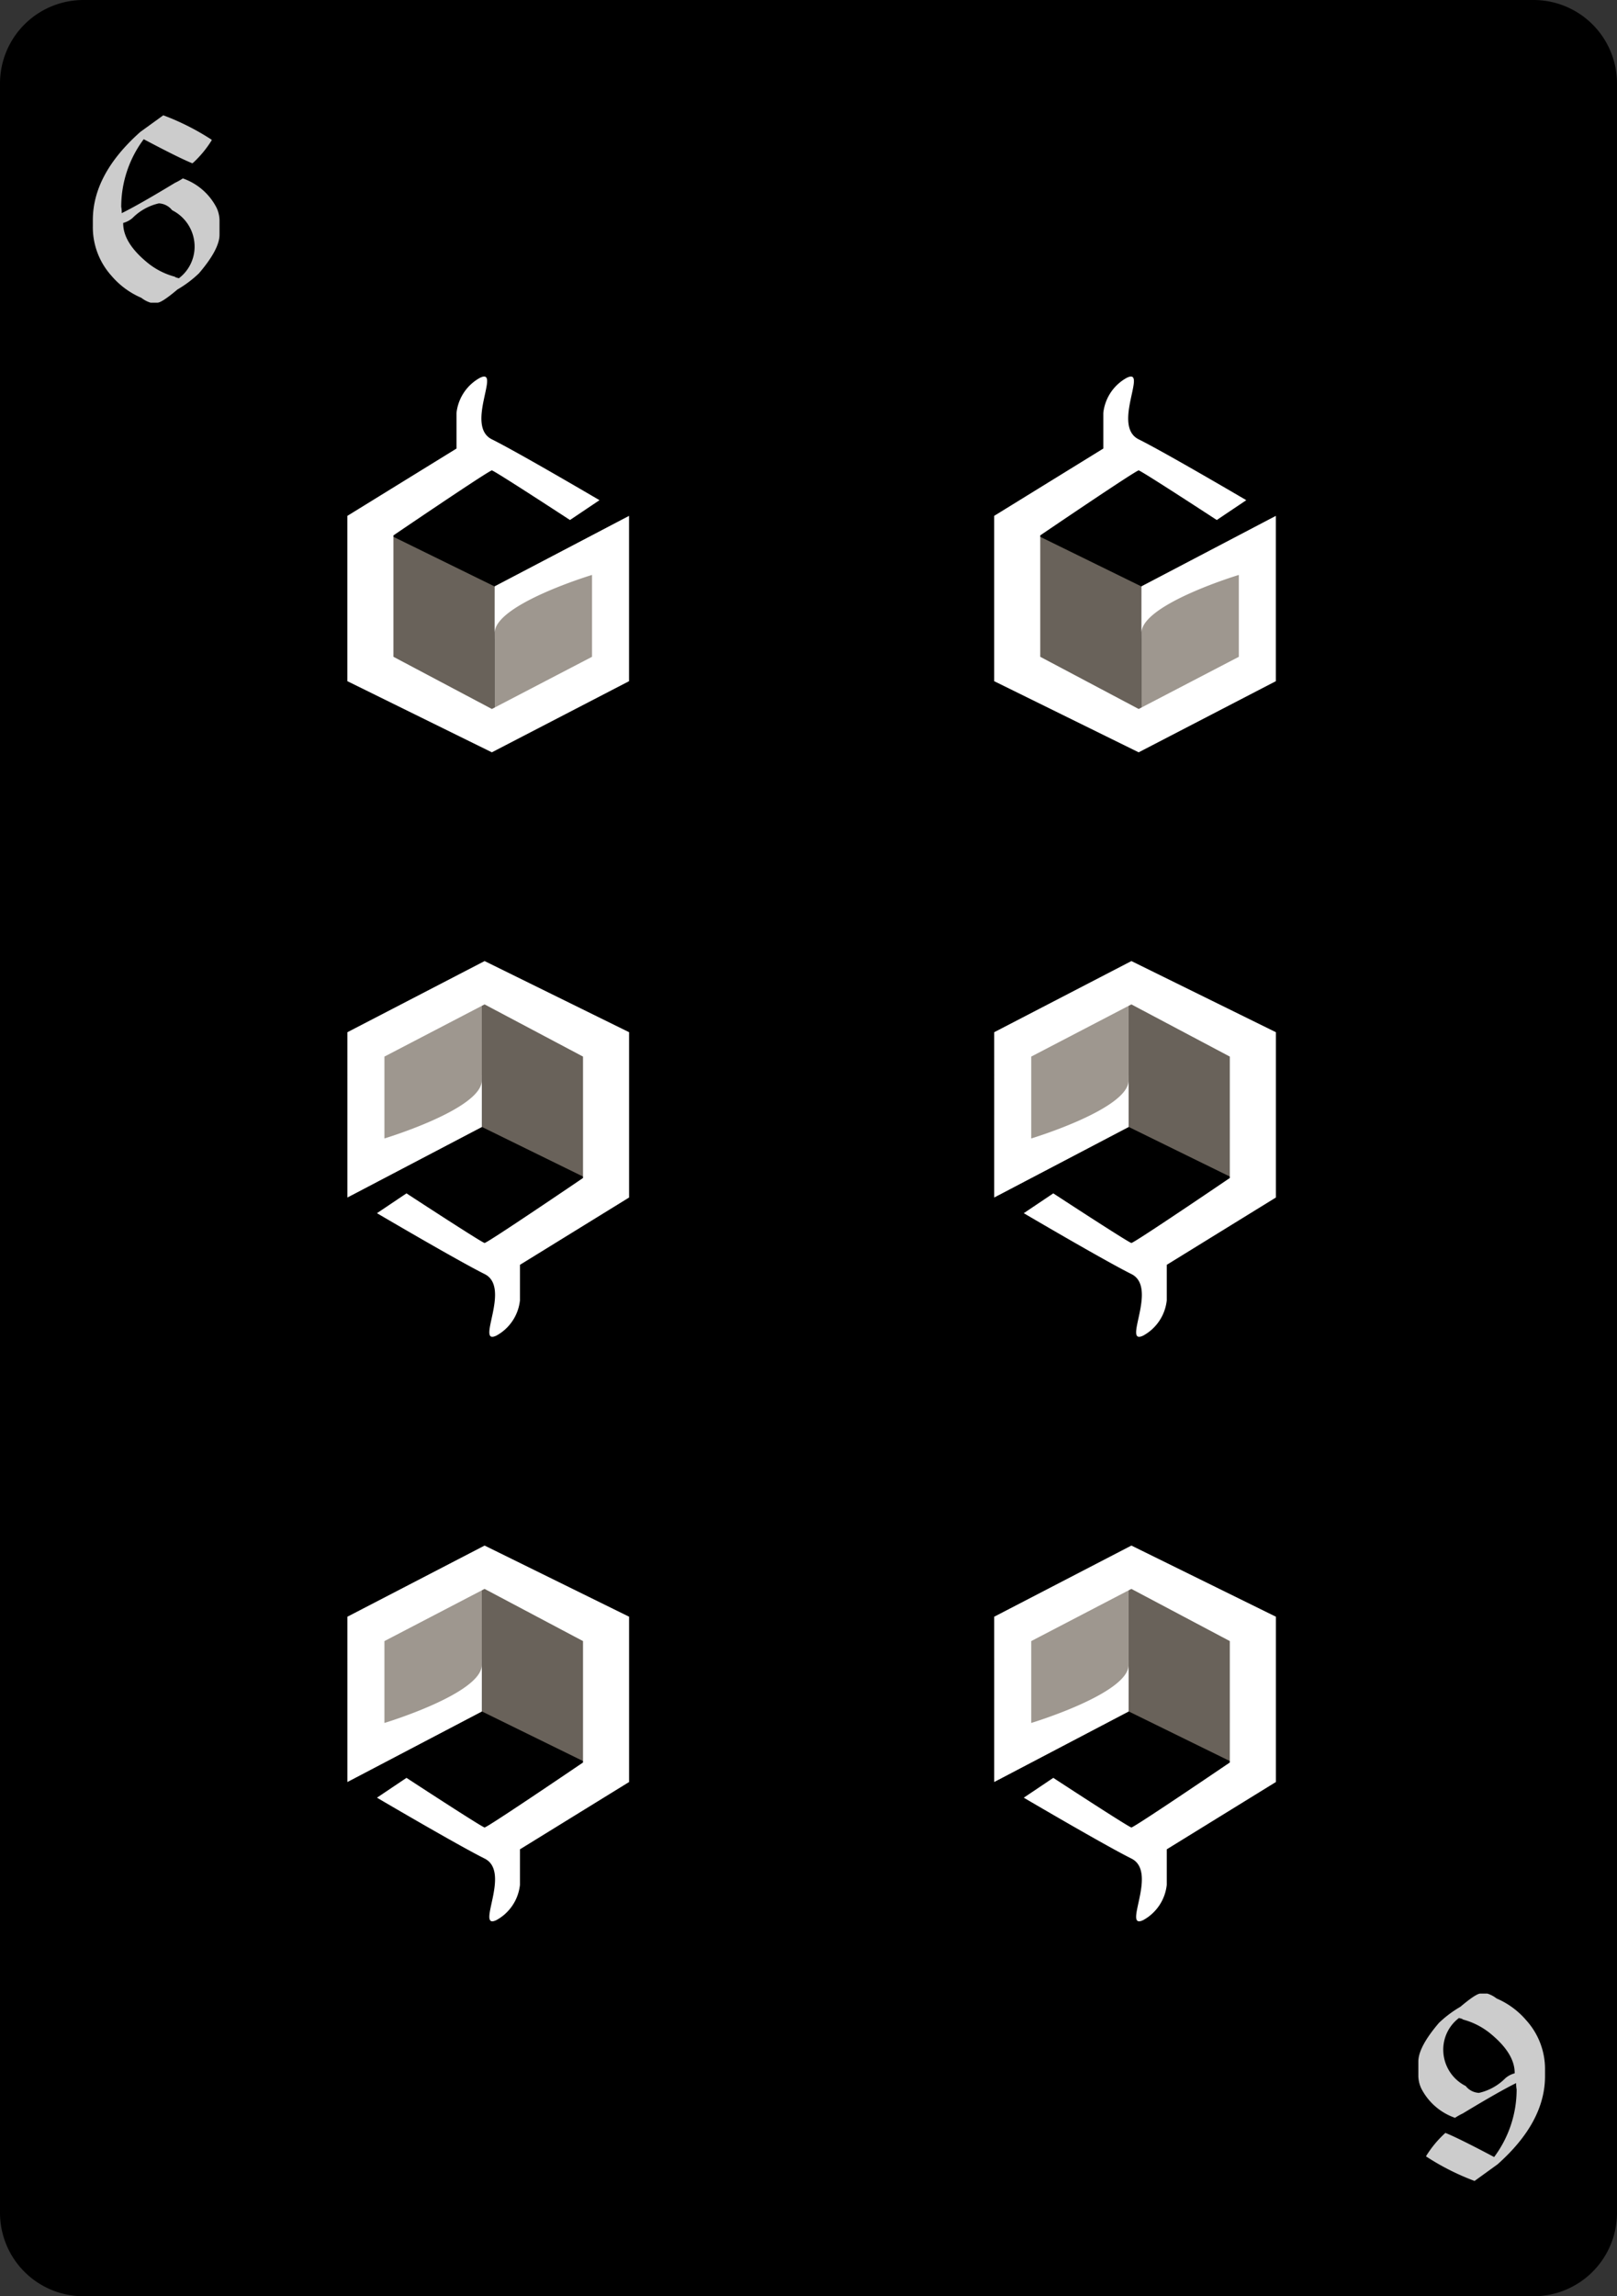 <svg xmlns="http://www.w3.org/2000/svg" width="155" height="220" viewBox="0 0 155 220">
  <rect x="0" y="0" width="155" height="220" fill="#333333" stroke="none"/>
  <g id="_6bcard" data-name="6bcard" transform="translate(-725 -315)">
    <path id="패스_78" data-name="패스 78" d="M8,0H147a8,8,0,0,1,8,8V212a8,8,0,0,1-8,8H8a8,8,0,0,1-8-8V8A8,8,0,0,1,8,0Z" transform="translate(725 315)"/>
    <path id="패스_76" data-name="패스 76" d="M7.652-17.953a23.462,23.462,0,0,1,4.641,2.344v.047a10.269,10.269,0,0,1-1.828,2.2h-.047q-1.277-.516-4.641-2.3A10.8,10.8,0,0,0,3.621-9.187a3.1,3.1,0,0,1,.047.609q1.605-.785,5.109-2.906a5.816,5.816,0,0,0,.75-.422,5.75,5.75,0,0,1,3.234,2.813,2.965,2.965,0,0,1,.281,1.172v1.406q0,1.395-1.969,3.7A10.759,10.759,0,0,1,9.012-1.266Q7.512,0,7.09,0H6.434a2.75,2.75,0,0,1-.891-.469A7.764,7.764,0,0,1,2.684-2.578,6.954,6.954,0,0,1,.9-7.359v-.562q0-4.395,4.547-8.437ZM3.809-7.641v.047q0,1.828,2.25,3.7A7.01,7.01,0,0,0,8.777-2.484q0,.059.375.141a3.8,3.8,0,0,0,1.5-3.141A3.893,3.893,0,0,0,8.5-8.859,1.719,1.719,0,0,0,7.23-9.516,5.162,5.162,0,0,0,4.7-8.109,2.247,2.247,0,0,1,3.809-7.641Z" transform="translate(733 344)" fill="#fff" opacity="0.8"/>
    <path id="패스_77" data-name="패스 77" d="M7.652-17.953a23.462,23.462,0,0,1,4.641,2.344v.047a10.269,10.269,0,0,1-1.828,2.2h-.047q-1.277-.516-4.641-2.3A10.8,10.8,0,0,0,3.621-9.187a3.1,3.1,0,0,1,.047.609q1.605-.785,5.109-2.906a5.816,5.816,0,0,0,.75-.422,5.75,5.75,0,0,1,3.234,2.813,2.965,2.965,0,0,1,.281,1.172v1.406q0,1.395-1.969,3.7A10.759,10.759,0,0,1,9.012-1.266Q7.512,0,7.09,0H6.434a2.75,2.75,0,0,1-.891-.469A7.764,7.764,0,0,1,2.684-2.578,6.954,6.954,0,0,1,.9-7.359v-.562q0-4.395,4.547-8.437ZM3.809-7.641v.047q0,1.828,2.25,3.7A7.01,7.01,0,0,0,8.777-2.484q0,.059.375.141a3.8,3.8,0,0,0,1.5-3.141A3.893,3.893,0,0,0,8.5-8.859,1.719,1.719,0,0,0,7.23-9.516,5.162,5.162,0,0,0,4.7-8.109,2.247,2.247,0,0,1,3.809-7.641Z" transform="translate(874 506) rotate(180)" fill="#fff" opacity="0.8"/>
    <g id="그룹_1" data-name="그룹 1" transform="translate(88.984 46)">
      <path id="패스_13" data-name="패스 13" d="M22.5,0,30,13.158,22.5,26.316H7.5L0,13.158,7.5,0Z" transform="translate(696.316 311.078) rotate(90)"/>
      <path id="패스_2" data-name="패스 2" d="M599.513,433.776l12.908,6.33V455.56l-12.908-7.235Z" transform="translate(71 -114.922)" fill="#69625a"/>
      <path id="패스_3" data-name="패스 3" d="M612.105,455.793l12.446-7.565V433.836l-12.446,6.5Z" transform="translate(71.316 -115.155)" fill="#9e978f"/>
      <path id="패스_1" data-name="패스 1" d="M613.166,432.069c-.242-.021-9.436,6.225-9.436,6.225v11.633l9.436,5,9.6-5v-7.844s-9.327,2.816-9.334,5.557,0-4.456,0-4.456l12.882-6.759v15.838l-13.15,6.816-13.85-6.816V436.424l10.461-6.449v-3.406a4.377,4.377,0,0,1,2.253-3.373c2.061-.995-1.463,4.6,1.135,5.894s10.318,5.832,10.318,5.832l-2.829,1.9S613.408,432.089,613.166,432.069Z" transform="translate(70 -118)" fill="#fff"/>
    </g>
    <g id="그룹_24" data-name="그룹 24" transform="translate(150.984 46)">
      <path id="다각형_1" data-name="다각형 1" d="M22.5,0,30,13.158,22.5,26.316H7.5L0,13.158,7.5,0Z" transform="translate(696.316 311.078) rotate(90)"/>
      <path id="패스_2-2" data-name="패스 2" d="M599.513,433.776l12.908,6.33V455.56l-12.908-7.235Z" transform="translate(71 -114.922)" fill="#69625a"/>
      <path id="패스_3-2" data-name="패스 3" d="M612.105,455.793l12.446-7.565V433.836l-12.446,6.5Z" transform="translate(71.316 -115.155)" fill="#9e978f"/>
      <path id="패스_1-2" data-name="패스 1" d="M613.166,432.069c-.242-.021-9.436,6.225-9.436,6.225v11.633l9.436,5,9.6-5v-7.844s-9.327,2.816-9.334,5.557,0-4.456,0-4.456l12.882-6.759v15.838l-13.15,6.816-13.85-6.816V436.424l10.461-6.449v-3.406a4.377,4.377,0,0,1,2.253-3.373c2.061-.995-1.463,4.6,1.135,5.894s10.318,5.832,10.318,5.832l-2.829,1.9S613.408,432.089,613.166,432.069Z" transform="translate(70 -118)" fill="#fff"/>
    </g>
    <g id="그룹_43" data-name="그룹 43" transform="translate(820.3 407.078)">
      <path id="패스_13-2" data-name="패스 13" d="M22.5,0,30,13.158,22.5,26.316H7.5L0,13.158,7.5,0Z" transform="translate(0 30) rotate(-90)"/>
      <path id="패스_2-3" data-name="패스 2" d="M612.421,455.56l-12.908-6.33V433.776l12.908,7.235Z" transform="translate(-586.618 -433.337)" fill="#69625a"/>
      <path id="패스_3-3" data-name="패스 3" d="M624.551,433.836,612.105,441.4v14.392l12.446-6.5Z" transform="translate(-611.656 -433.396)" fill="#9e978f"/>
      <path id="패스_1-3" data-name="패스 1" d="M612.466,450.087c.242.021,9.436-6.225,9.436-6.225V432.23l-9.436-5-9.6,5v7.844s9.327-2.816,9.334-5.557,0,4.456,0,4.456l-12.882,6.759V429.894l13.15-6.816,13.85,6.816v15.838l-10.461,6.449v3.406a4.377,4.377,0,0,1-2.253,3.373c-2.061.995,1.463-4.6-1.135-5.894s-10.318-5.832-10.318-5.832l2.829-1.9S612.224,450.067,612.466,450.087Z" transform="translate(-599.316 -423.078)" fill="#fff"/>
    </g>
    <g id="그룹_44" data-name="그룹 44" transform="translate(758.3 407.078)">
      <path id="다각형_1-2" data-name="다각형 1" d="M22.5,0,30,13.158,22.5,26.316H7.5L0,13.158,7.5,0Z" transform="translate(0 30) rotate(-90)"/>
      <path id="패스_2-4" data-name="패스 2" d="M612.421,455.56l-12.908-6.33V433.776l12.908,7.235Z" transform="translate(-586.618 -433.337)" fill="#69625a"/>
      <path id="패스_3-4" data-name="패스 3" d="M624.551,433.836,612.105,441.4v14.392l12.446-6.5Z" transform="translate(-611.656 -433.396)" fill="#9e978f"/>
      <path id="패스_1-4" data-name="패스 1" d="M612.466,450.087c.242.021,9.436-6.225,9.436-6.225V432.23l-9.436-5-9.6,5v7.844s9.327-2.816,9.334-5.557,0,4.456,0,4.456l-12.882,6.759V429.894l13.15-6.816,13.85,6.816v15.838l-10.461,6.449v3.406a4.377,4.377,0,0,1-2.253,3.373c-2.061.995,1.463-4.6-1.135-5.894s-10.318-5.832-10.318-5.832l2.829-1.9S612.224,450.067,612.466,450.087Z" transform="translate(-599.316 -423.078)" fill="#fff"/>
    </g>
    <g id="그룹_45" data-name="그룹 45" transform="translate(820.3 463.078)">
      <path id="패스_13-3" data-name="패스 13" d="M22.5,0,30,13.158,22.5,26.316H7.5L0,13.158,7.5,0Z" transform="translate(0 30) rotate(-90)"/>
      <path id="패스_2-5" data-name="패스 2" d="M612.421,455.56l-12.908-6.33V433.776l12.908,7.235Z" transform="translate(-586.618 -433.337)" fill="#69625a"/>
      <path id="패스_3-5" data-name="패스 3" d="M624.551,433.836,612.105,441.4v14.392l12.446-6.5Z" transform="translate(-611.656 -433.396)" fill="#9e978f"/>
      <path id="패스_1-5" data-name="패스 1" d="M612.466,450.087c.242.021,9.436-6.225,9.436-6.225V432.23l-9.436-5-9.6,5v7.844s9.327-2.816,9.334-5.557,0,4.456,0,4.456l-12.882,6.759V429.894l13.15-6.816,13.85,6.816v15.838l-10.461,6.449v3.406a4.377,4.377,0,0,1-2.253,3.373c-2.061.995,1.463-4.6-1.135-5.894s-10.318-5.832-10.318-5.832l2.829-1.9S612.224,450.067,612.466,450.087Z" transform="translate(-599.316 -423.078)" fill="#fff"/>
    </g>
    <g id="그룹_46" data-name="그룹 46" transform="translate(758.3 463.078)">
      <path id="다각형_1-3" data-name="다각형 1" d="M22.5,0,30,13.158,22.5,26.316H7.5L0,13.158,7.5,0Z" transform="translate(0 30) rotate(-90)"/>
      <path id="패스_2-6" data-name="패스 2" d="M612.421,455.56l-12.908-6.33V433.776l12.908,7.235Z" transform="translate(-586.618 -433.337)" fill="#69625a"/>
      <path id="패스_3-6" data-name="패스 3" d="M624.551,433.836,612.105,441.4v14.392l12.446-6.5Z" transform="translate(-611.656 -433.396)" fill="#9e978f"/>
      <path id="패스_1-6" data-name="패스 1" d="M612.466,450.087c.242.021,9.436-6.225,9.436-6.225V432.23l-9.436-5-9.6,5v7.844s9.327-2.816,9.334-5.557,0,4.456,0,4.456l-12.882,6.759V429.894l13.15-6.816,13.85,6.816v15.838l-10.461,6.449v3.406a4.377,4.377,0,0,1-2.253,3.373c-2.061.995,1.463-4.6-1.135-5.894s-10.318-5.832-10.318-5.832l2.829-1.9S612.224,450.067,612.466,450.087Z" transform="translate(-599.316 -423.078)" fill="#fff"/>
    </g>
  </g>
</svg>
